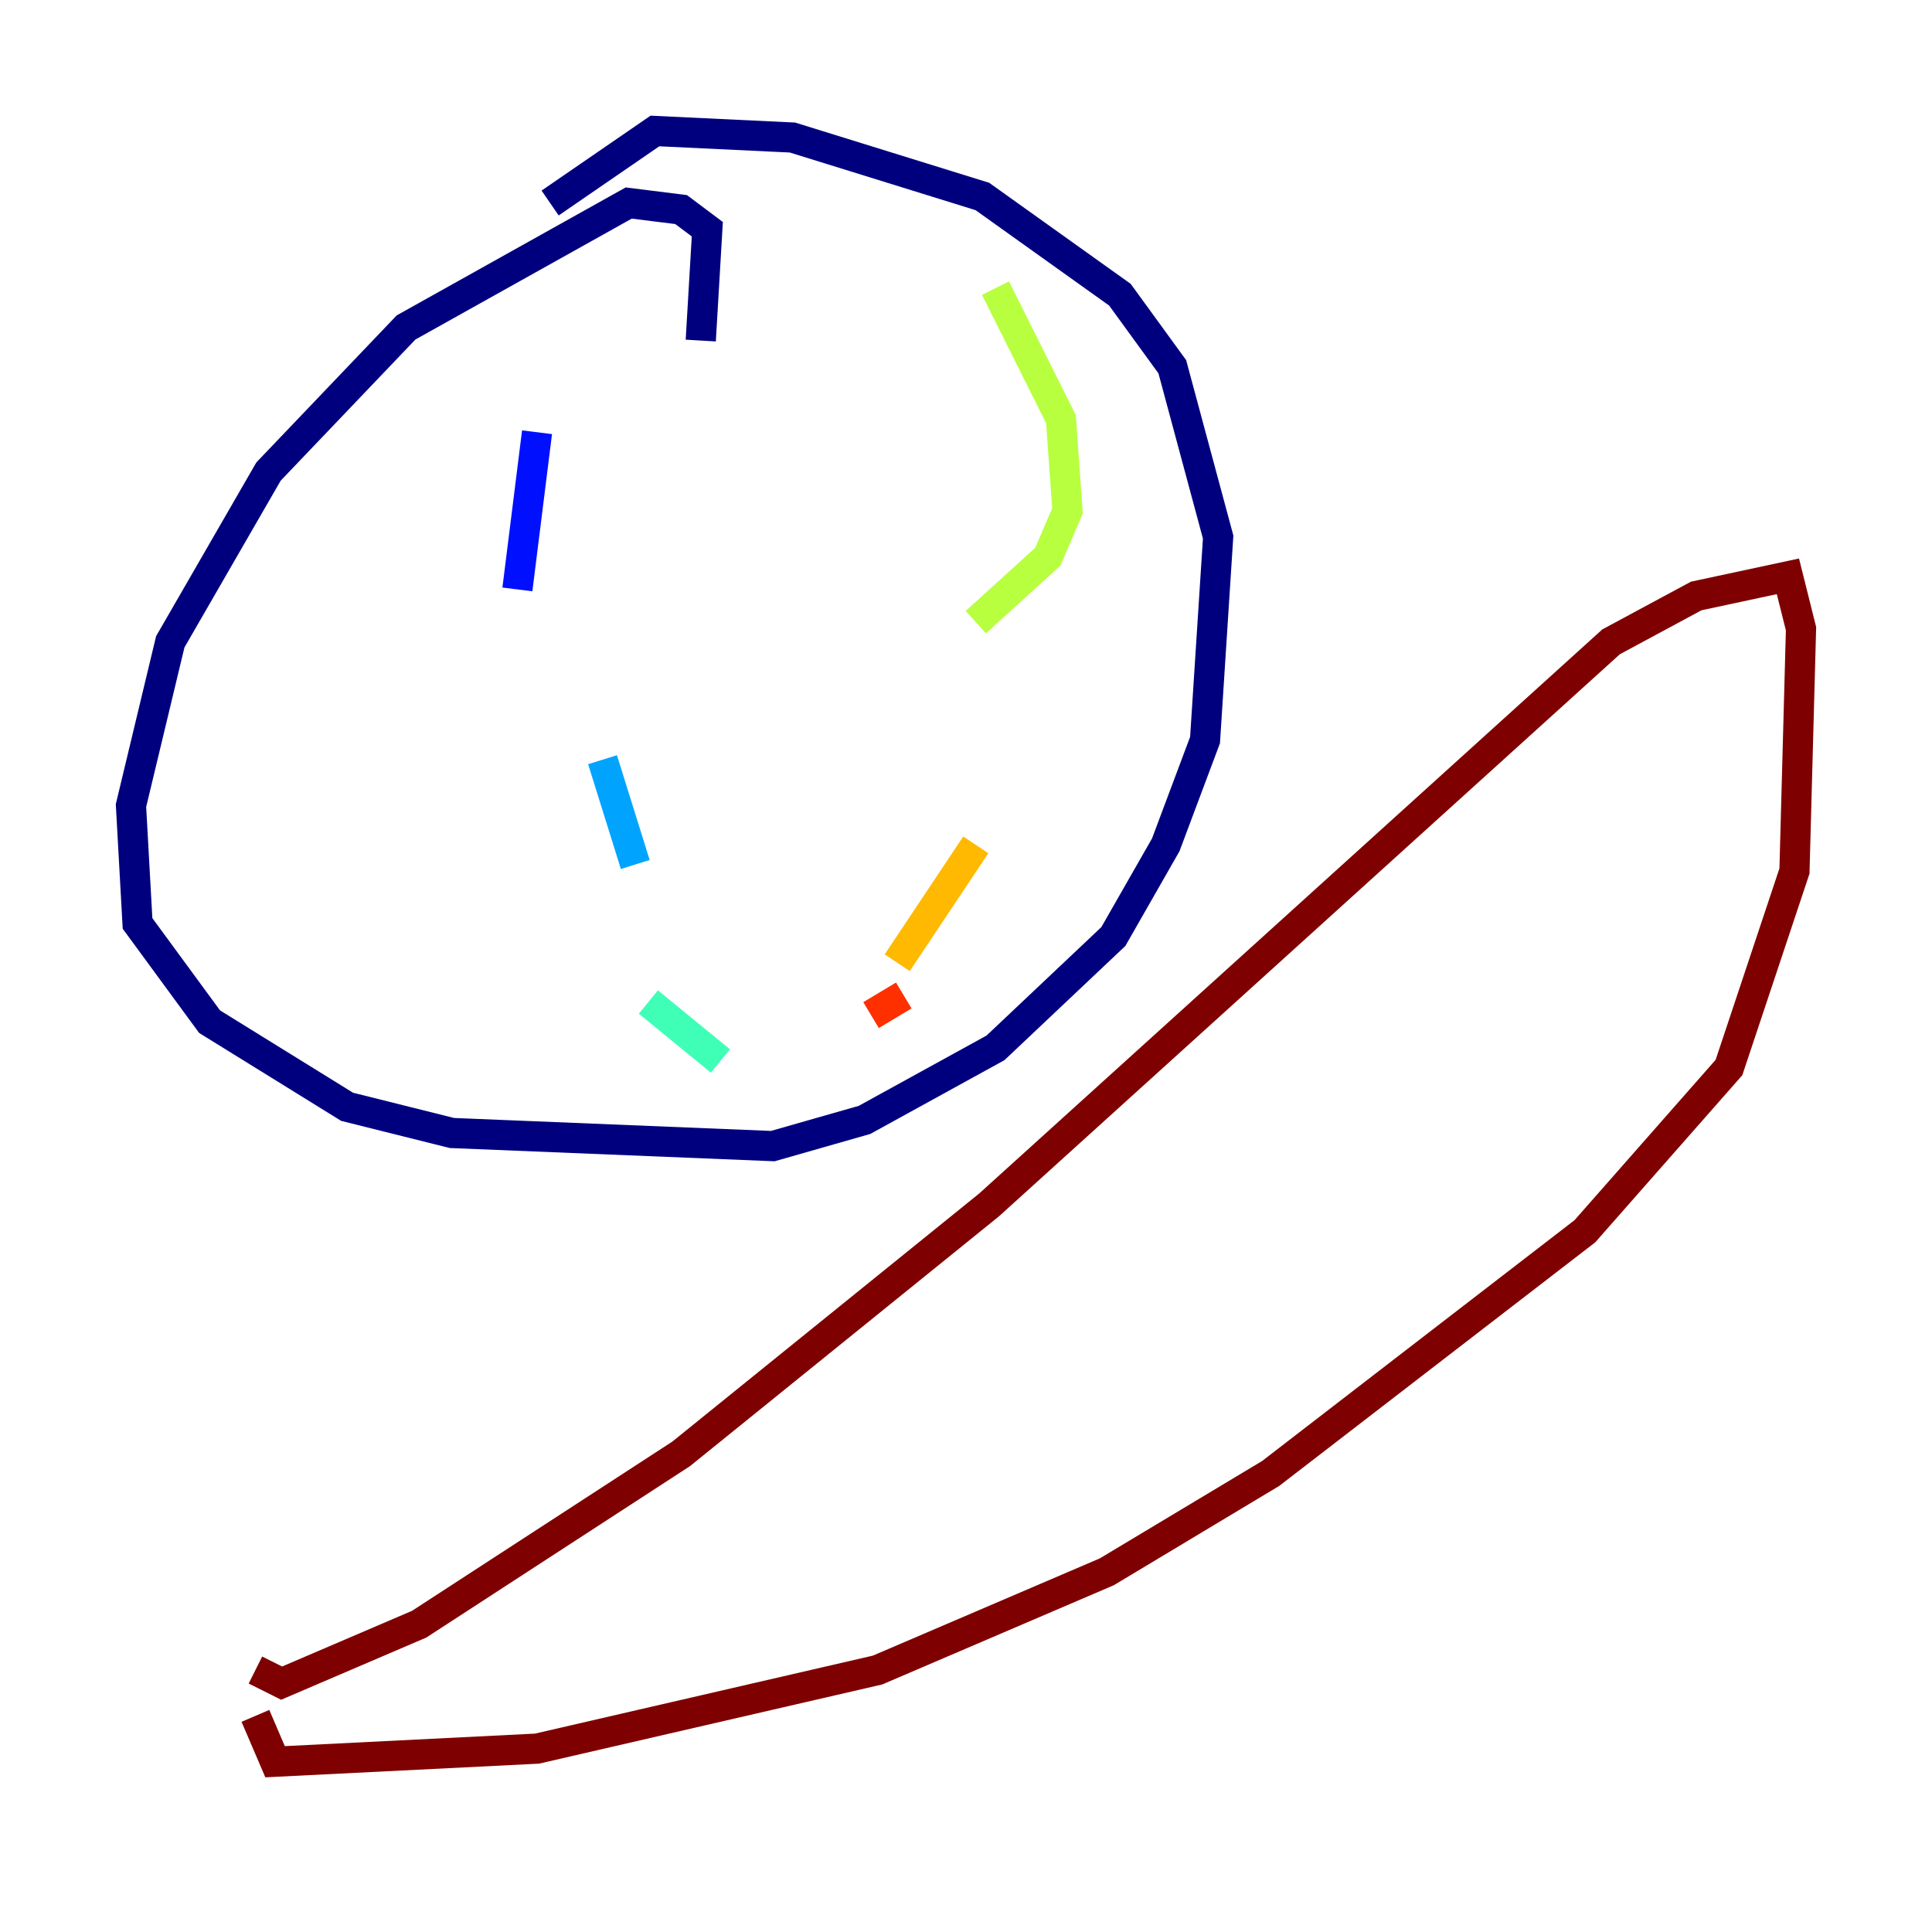<?xml version="1.0" encoding="utf-8" ?>
<svg baseProfile="tiny" height="128" version="1.2" viewBox="0,0,128,128" width="128" xmlns="http://www.w3.org/2000/svg" xmlns:ev="http://www.w3.org/2001/xml-events" xmlns:xlink="http://www.w3.org/1999/xlink"><defs /><polyline fill="none" points="46.427,22.563 46.861,15.186 45.125,13.885 41.654,13.451 26.902,21.695 17.79,31.241 11.281,42.522 8.678,53.37 9.112,61.18 13.885,67.688 22.997,73.329 29.939,75.064 51.2,75.932 57.275,74.197 65.953,69.424 73.763,62.047 77.234,55.973 79.837,49.031 80.705,35.58 77.668,24.298 74.197,19.525 65.085,13.017 52.502,9.112 43.39,8.678 36.447,13.451" stroke="#00007f" stroke-width="2" /><polyline fill="none" points="35.58,28.637 34.278,39.051" stroke="#0010ff" stroke-width="2" /><polyline fill="none" points="39.919,50.332 42.088,57.275" stroke="#00a4ff" stroke-width="2" /><polyline fill="none" points="42.956,66.386 47.729,70.291" stroke="#3fffb7" stroke-width="2" /><polyline fill="none" points="65.953,19.091 70.291,27.77 70.725,33.844 69.424,36.881 64.651,41.22" stroke="#b7ff3f" stroke-width="2" /><polyline fill="none" points="64.651,55.973 59.444,63.783" stroke="#ffb900" stroke-width="2" /><polyline fill="none" points="59.878,65.953 57.709,67.254" stroke="#ff3000" stroke-width="2" /><polyline fill="none" points="16.922,110.644 18.658,111.512 27.77,107.607 45.125,96.325 65.519,79.837 106.739,42.522 112.38,39.485 118.454,38.183 119.322,41.654 118.888,57.709 114.549,70.725 105.003,81.573 84.176,97.627 73.329,104.136 58.142,110.644 35.58,115.851 18.224,116.719 16.922,113.681" stroke="#7f0000" stroke-width="2" /></svg>